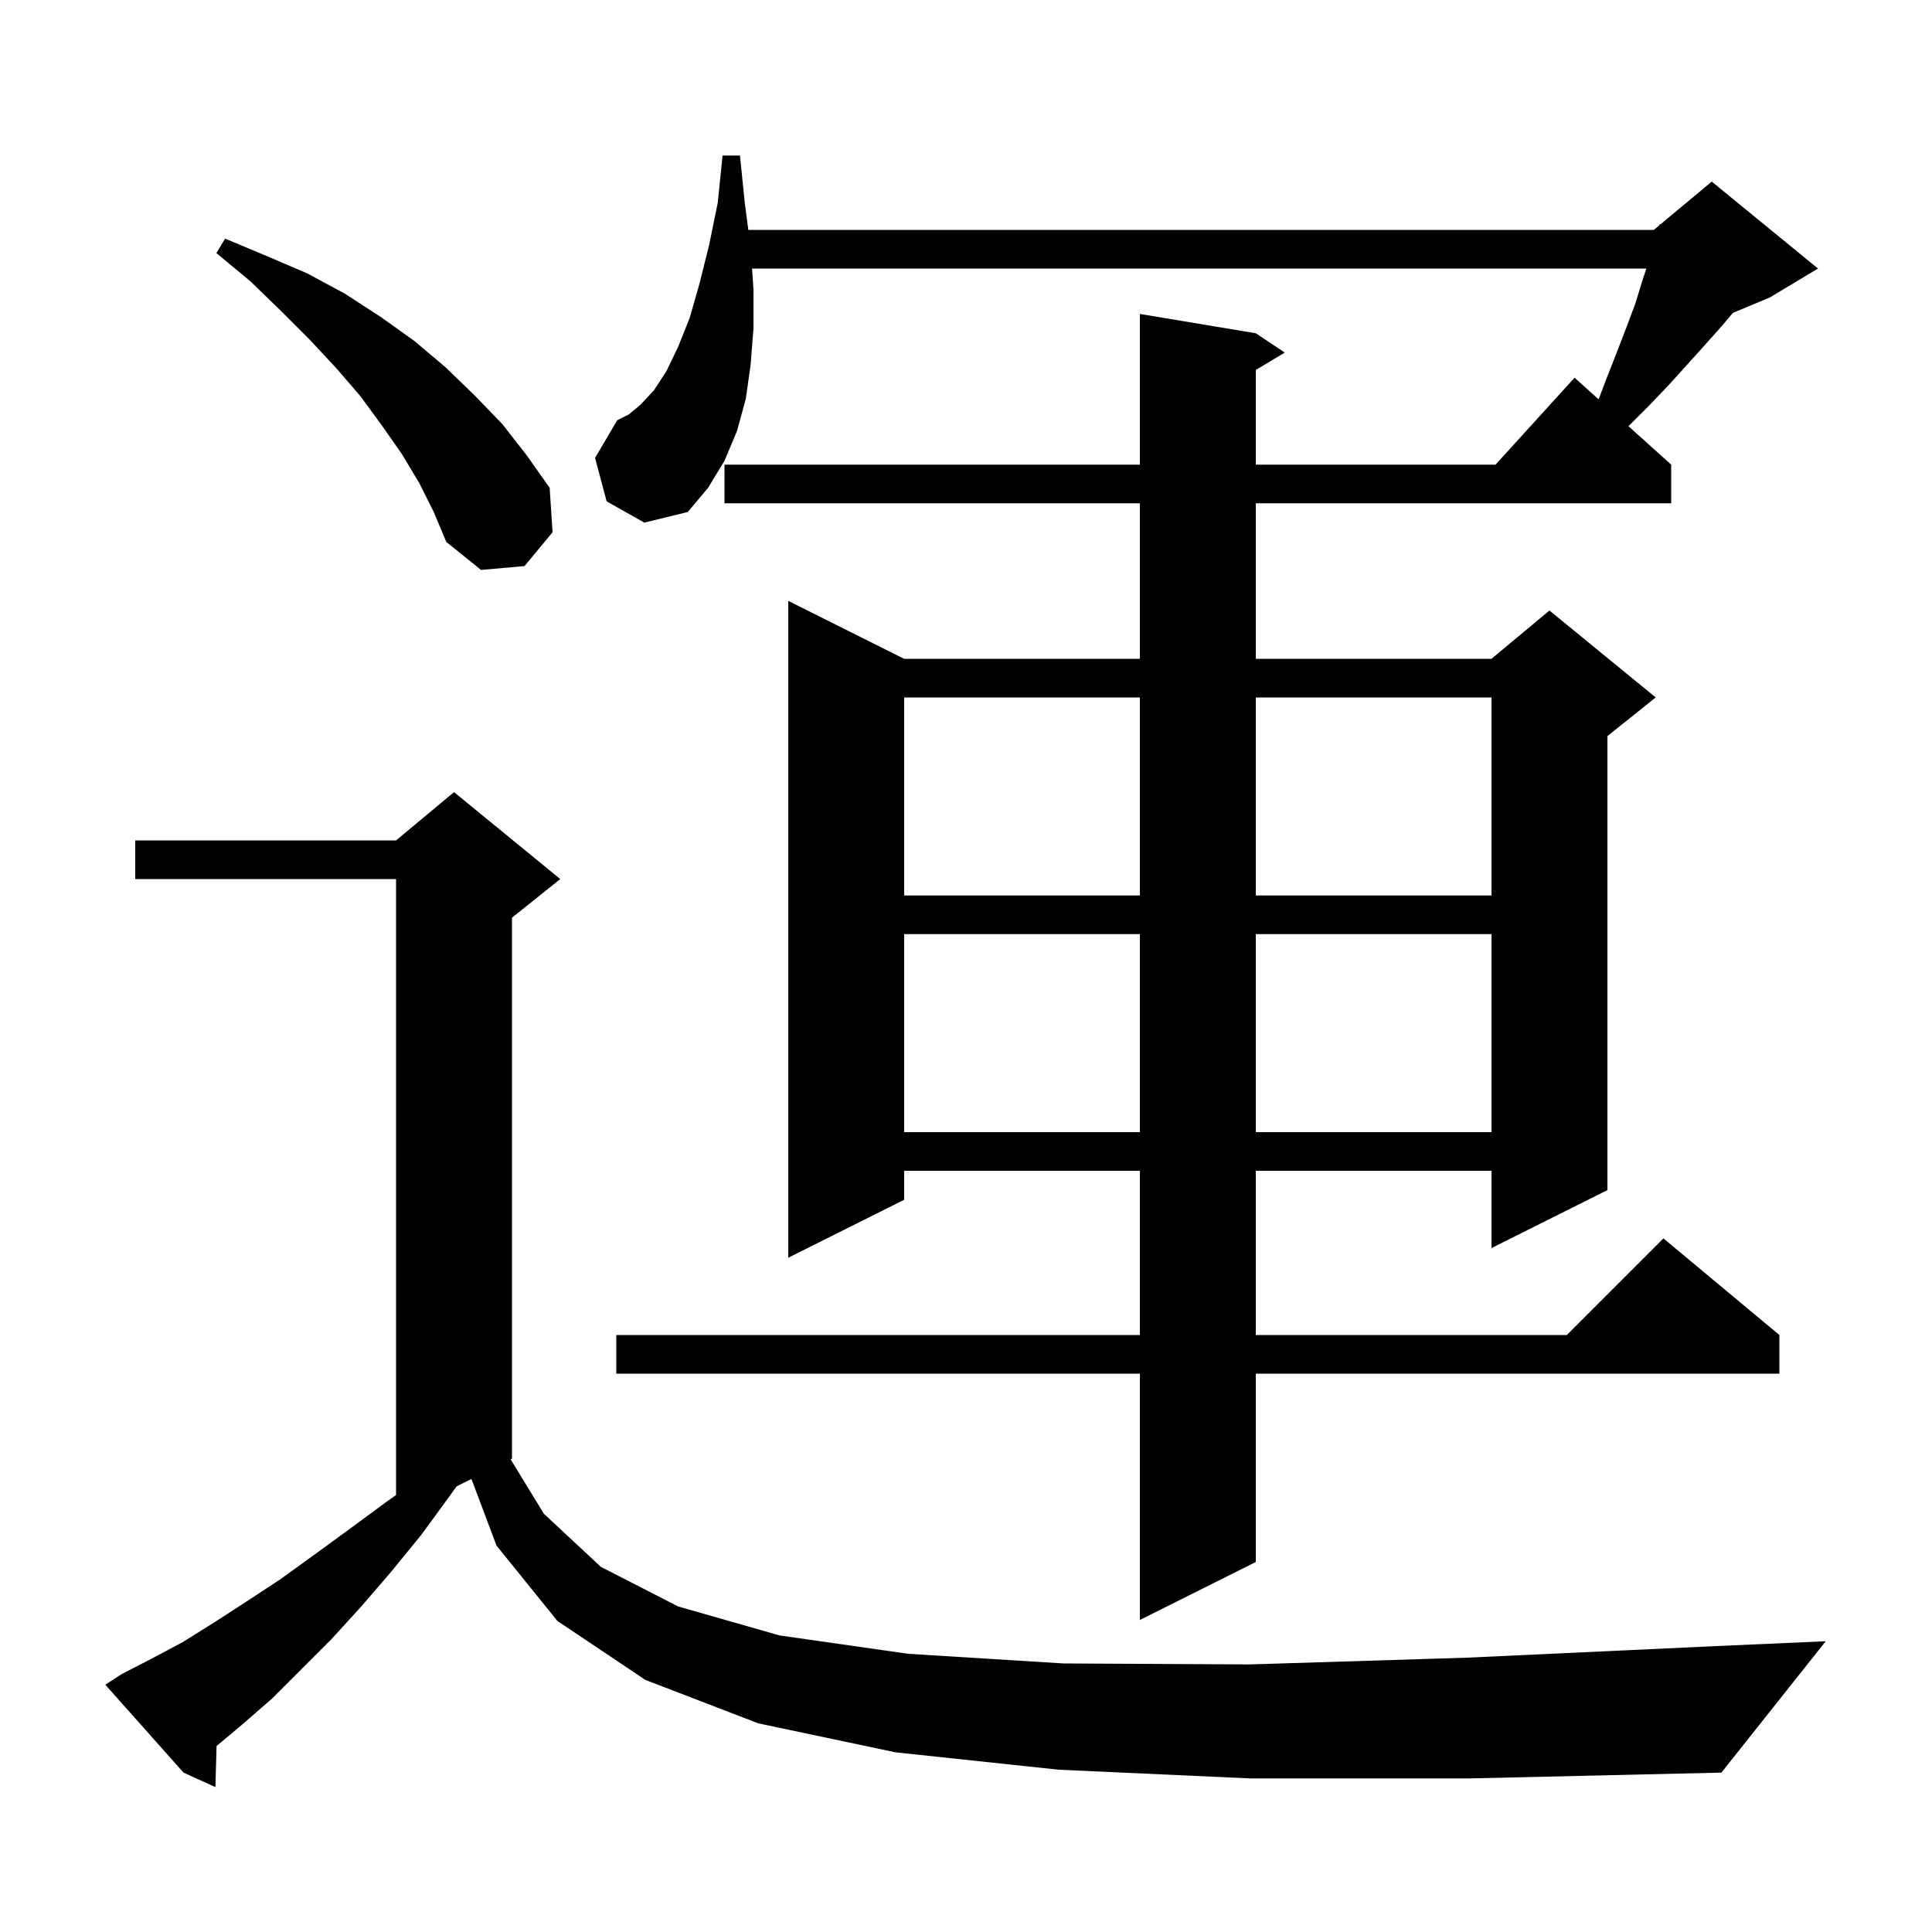 <svg xmlns="http://www.w3.org/2000/svg" xmlns:xlink="http://www.w3.org/1999/xlink" version="1.1" baseProfile="full" viewBox="0 0 200 200" width="200" height="200">
<g fill="black">
<path d="M 129.4 184.1 L 109.6 183.2 L 92.7 181.4 L 78.5 178.4 L 66.8 173.9 L 57.7 167.8 L 51.4 160.0 L 48.803 153.099 L 47.267 153.867 L 46.6 154.8 L 43.6 158.9 L 40.5 162.7 L 37.4 166.3 L 34.3 169.7 L 28.2 175.8 L 25.1 178.5 L 22.418 180.749 L 22.3 185.0 L 19.0 183.5 L 10.9 174.4 L 12.6 173.3 L 15.7 171.7 L 18.9 170.0 L 22.1 168.0 L 25.5 165.8 L 29.0 163.5 L 32.6 160.9 L 36.3 158.2 L 40.1 155.4 L 41.0 154.763 L 41.0 91.0 L 14.0 91.0 L 14.0 87.0 L 41.0 87.0 L 47.0 82.0 L 58.0 91.0 L 53.0 95.0 L 53.0 151.0 L 52.86 151.07 L 56.3 156.7 L 62.2 162.2 L 70.2 166.3 L 80.7 169.3 L 94.0 171.2 L 110.1 172.2 L 129.4 172.3 L 151.9 171.6 L 177.7 170.4 L 189.0 169.9 L 178.2 183.5 L 152.2 184.1 Z M 62.8 51.9 L 61.6 47.4 L 63.9 43.5 L 65.1 42.9 L 66.3 41.9 L 67.7 40.4 L 69.0 38.4 L 70.2 35.9 L 71.4 32.9 L 72.4 29.4 L 73.4 25.4 L 74.3 21.0 L 74.8 16.1 L 76.6 16.1 L 77.1 21.0 L 77.465 23.8 L 171.2 23.8 L 171.764 23.33 L 171.8 23.2 L 171.875 23.237 L 177.2 18.8 L 188.2 27.8 L 183.2 30.8 L 179.389 32.388 L 178.2 33.8 L 176.5 35.7 L 174.7 37.7 L 172.8 39.8 L 170.7 42.0 L 168.579 44.121 L 173.0 48.1 L 173.0 52.1 L 130.0 52.1 L 130.0 68.2 L 154.4 68.2 L 160.4 63.2 L 171.4 72.2 L 166.4 76.2 L 166.4 123.2 L 154.4 129.2 L 154.4 121.2 L 130.0 121.2 L 130.0 138.2 L 162.2 138.2 L 172.2 128.2 L 184.2 138.2 L 184.2 142.2 L 130.0 142.2 L 130.0 161.7 L 118.0 167.7 L 118.0 142.2 L 63.8 142.2 L 63.8 138.2 L 118.0 138.2 L 118.0 121.2 L 93.6 121.2 L 93.6 124.2 L 81.6 130.2 L 81.6 62.2 L 93.6 68.2 L 118.0 68.2 L 118.0 52.1 L 75.0 52.1 L 75.0 48.1 L 118.0 48.1 L 118.0 32.5 L 130.0 34.5 L 133.0 36.5 L 130.0 38.3 L 130.0 48.1 L 154.818 48.1 L 163.0 39.1 L 165.488 41.34 L 166.3 39.2 L 167.4 36.4 L 168.4 33.8 L 169.3 31.4 L 170.0 29.1 L 170.433 27.8 L 77.85 27.8 L 78.0 30.0 L 78.0 34.0 L 77.7 37.8 L 77.2 41.3 L 76.3 44.6 L 75.0 47.7 L 73.3 50.5 L 71.2 53.0 L 66.7 54.1 Z M 93.6 96.7 L 93.6 117.2 L 118.0 117.2 L 118.0 96.7 Z M 130.0 96.7 L 130.0 117.2 L 154.4 117.2 L 154.4 96.7 Z M 93.6 72.2 L 93.6 92.7 L 118.0 92.7 L 118.0 72.2 Z M 130.0 72.2 L 130.0 92.7 L 154.4 92.7 L 154.4 72.2 Z M 43.4 50.0 L 41.6 47.0 L 39.5 44.0 L 37.3 41.0 L 34.8 38.1 L 32.0 35.1 L 29.1 32.2 L 25.9 29.1 L 22.4 26.2 L 23.3 24.7 L 27.6 26.5 L 31.8 28.3 L 35.7 30.4 L 39.4 32.8 L 42.9 35.3 L 46.1 38.0 L 49.1 40.9 L 52.0 43.9 L 54.5 47.1 L 56.9 50.5 L 57.2 55.1 L 54.3 58.6 L 49.8 59.0 L 46.2 56.1 L 44.9 53.0 Z " />
</g>
</svg>
